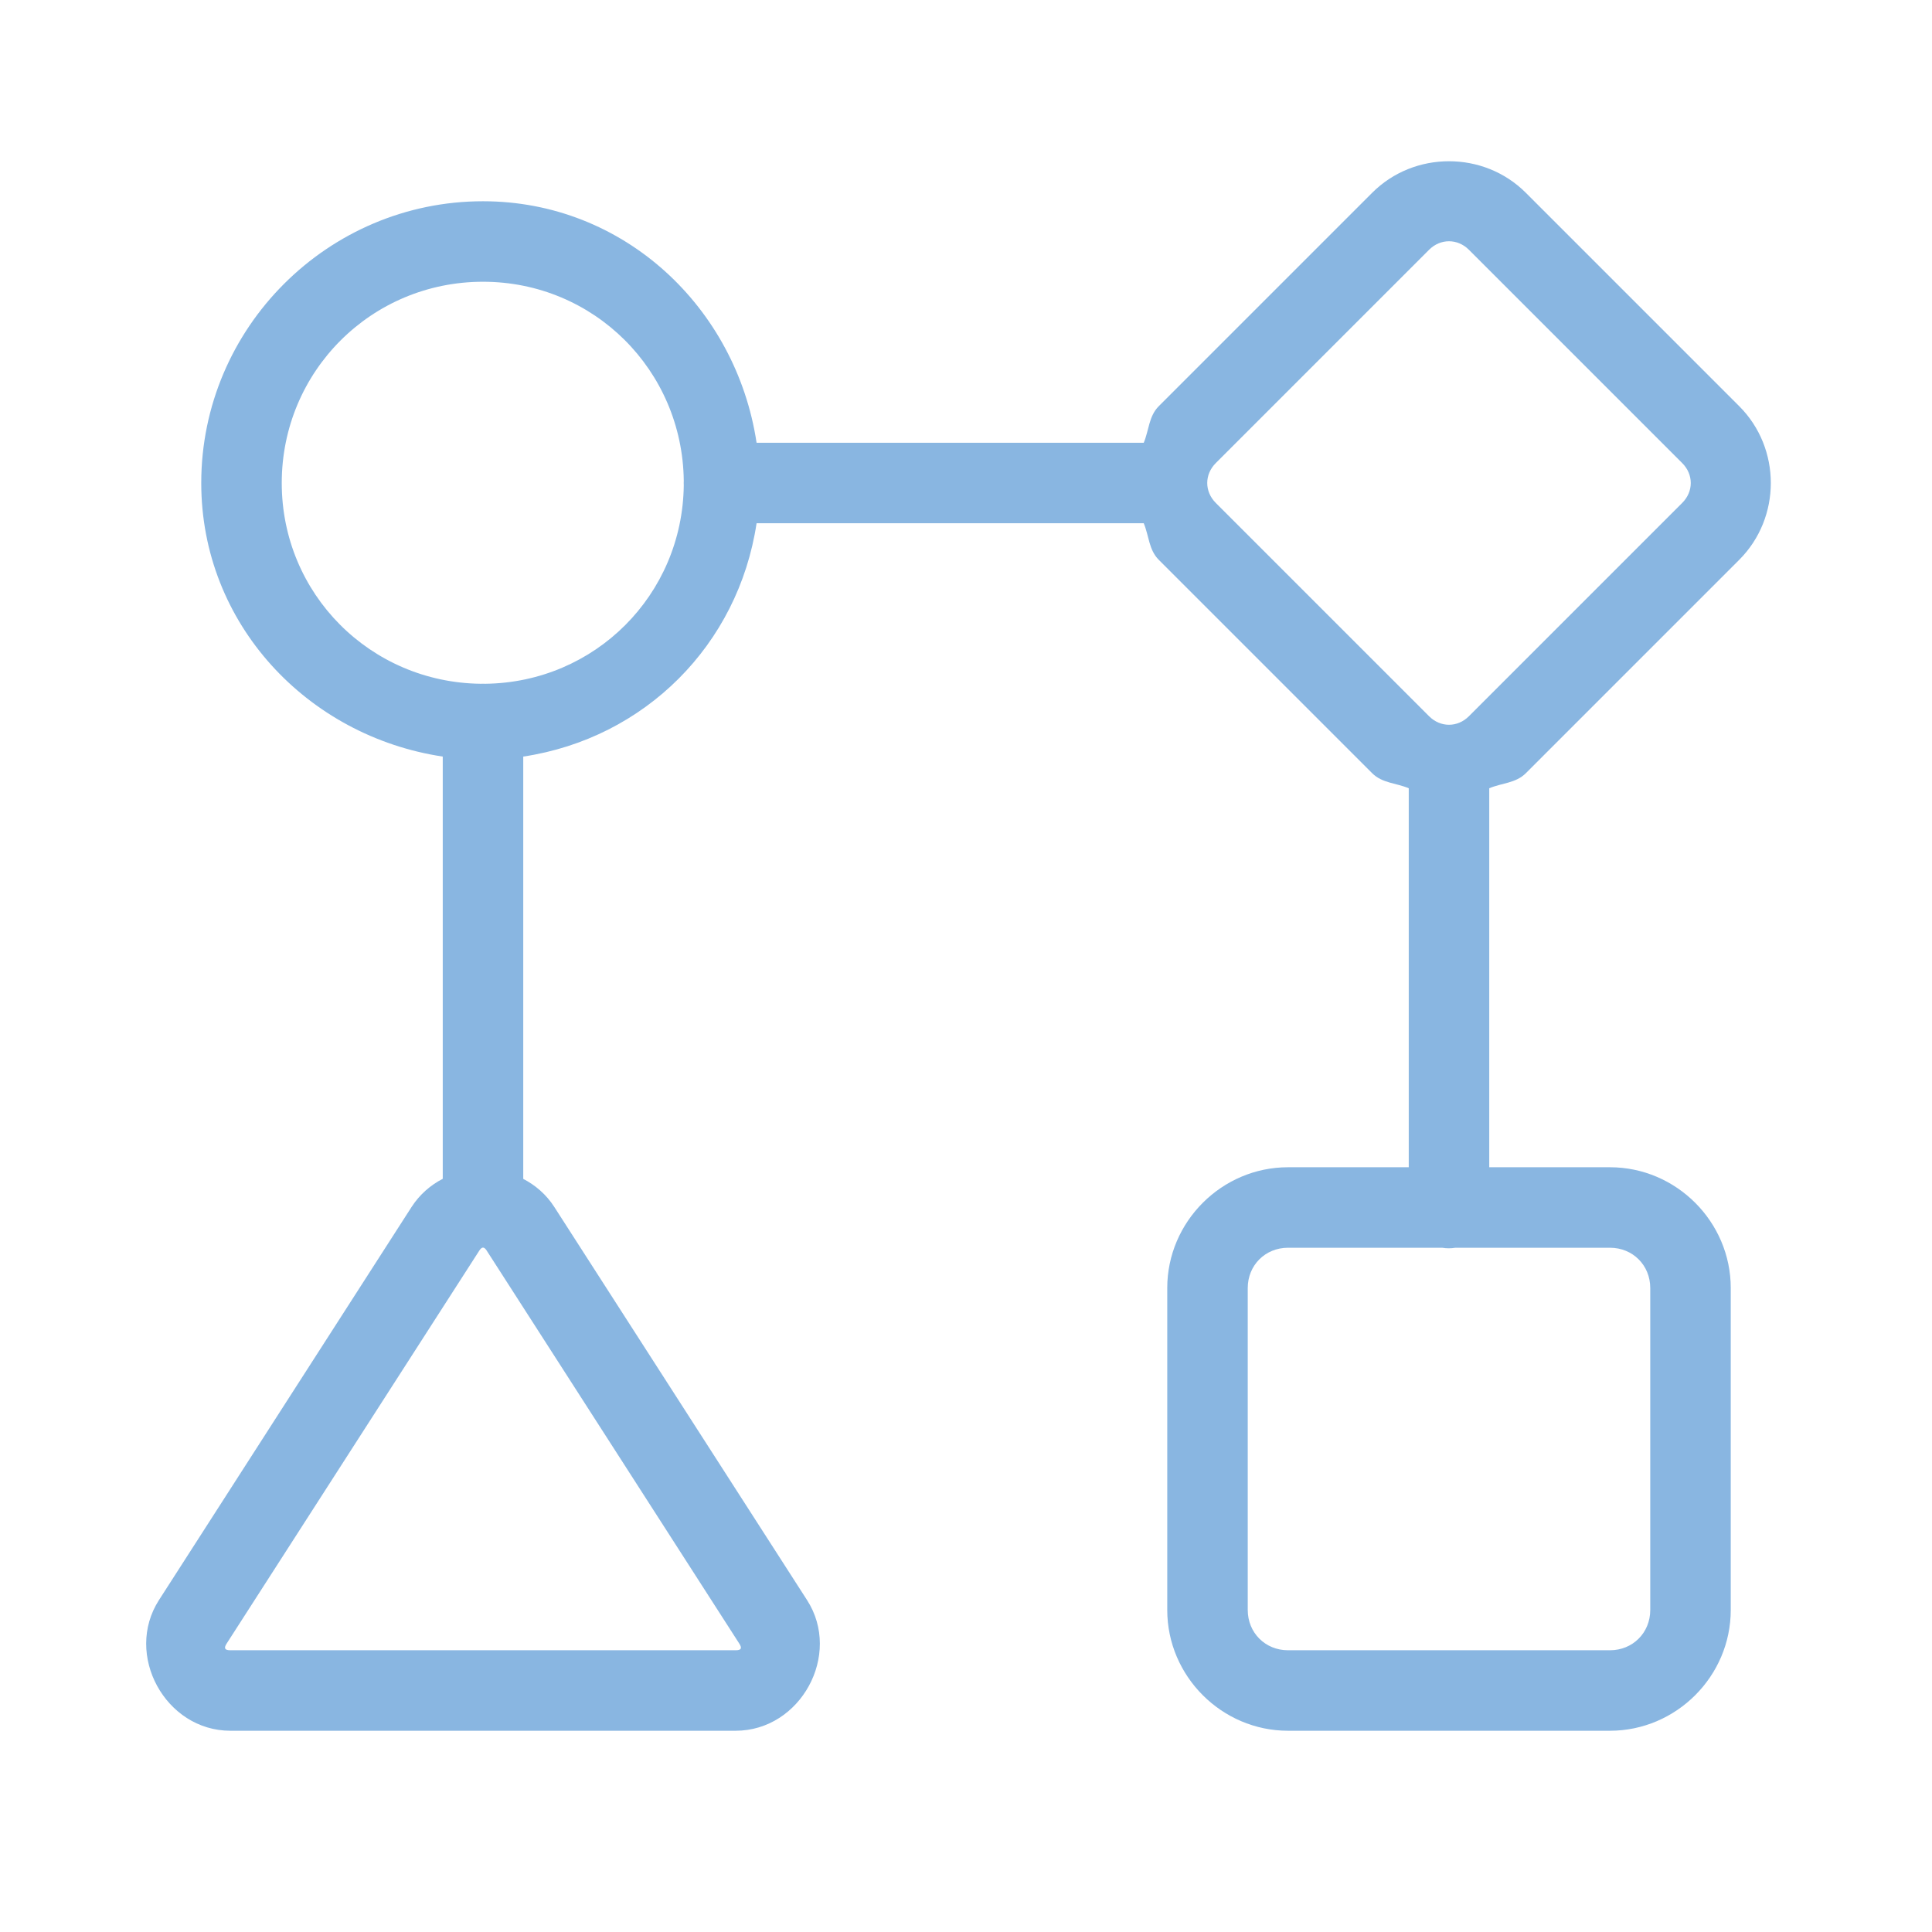 <svg width="48" height="48" viewBox="0 0 48 48" fill="none" xmlns="http://www.w3.org/2000/svg">
<path d="M36 4.006C35.307 4.006 34.615 4.266 34.092 4.789L28.789 10.092C28.54 10.341 28.546 10.692 28.416 11H18.797C18.29 7.637 15.5 5 12 5C8.146 5 5 8.146 5 12C5 15.5 7.637 18.29 11 18.797V29.287C10.697 29.444 10.427 29.675 10.226 29.986L3.949 39.754C3.078 41.111 4.109 43 5.723 43H18.277C19.891 43 20.924 41.111 20.051 39.754L13.771 29.986C13.572 29.676 13.302 29.446 13 29.289V18.797C16.022 18.342 18.341 16.022 18.797 13H28.416C28.546 13.308 28.54 13.659 28.789 13.908L34.092 19.211C34.341 19.46 34.692 19.453 35 19.584V29H32C30.355 29 29 30.355 29 32V40C29 41.645 30.355 43 32 43H40C41.645 43 43 41.645 43 40V32C43 30.355 41.645 29 40 29H37V19.584C37.308 19.453 37.659 19.46 37.908 19.211L43.211 13.908C44.257 12.862 44.257 11.138 43.211 10.092L37.908 4.789C37.385 4.266 36.693 4.006 36 4.006ZM36 5.994C36.176 5.994 36.353 6.064 36.494 6.205L41.795 11.506C42.077 11.788 42.077 12.212 41.795 12.494L36.494 17.795C36.212 18.077 35.788 18.077 35.506 17.795L30.205 12.494C29.923 12.212 29.923 11.788 30.205 11.506L35.506 6.205C35.647 6.064 35.823 5.994 36 5.994ZM12 7C14.754 7 16.957 9.199 16.988 11.945C16.986 11.982 16.986 12.02 16.988 12.057C16.956 14.782 14.781 16.957 12.055 16.988C12.018 16.986 11.98 16.986 11.943 16.988C9.198 16.956 7 14.753 7 12C7 9.227 9.227 7 12 7ZM12 30.996C12.029 30.996 12.059 31.02 12.09 31.068L18.367 40.834C18.442 40.951 18.416 41 18.277 41H5.723C5.584 41 5.556 40.95 5.631 40.834L11.91 31.068C11.941 31.021 11.971 30.996 12 30.996ZM32 31H35.832C35.94 31.018 36.05 31.018 36.158 31H40C40.565 31 41 31.435 41 32V40C41 40.565 40.565 41 40 41H32C31.435 41 31 40.565 31 40V32C31 31.435 31.435 31 32 31Z" fill="#89B6E1"/>
</svg>
